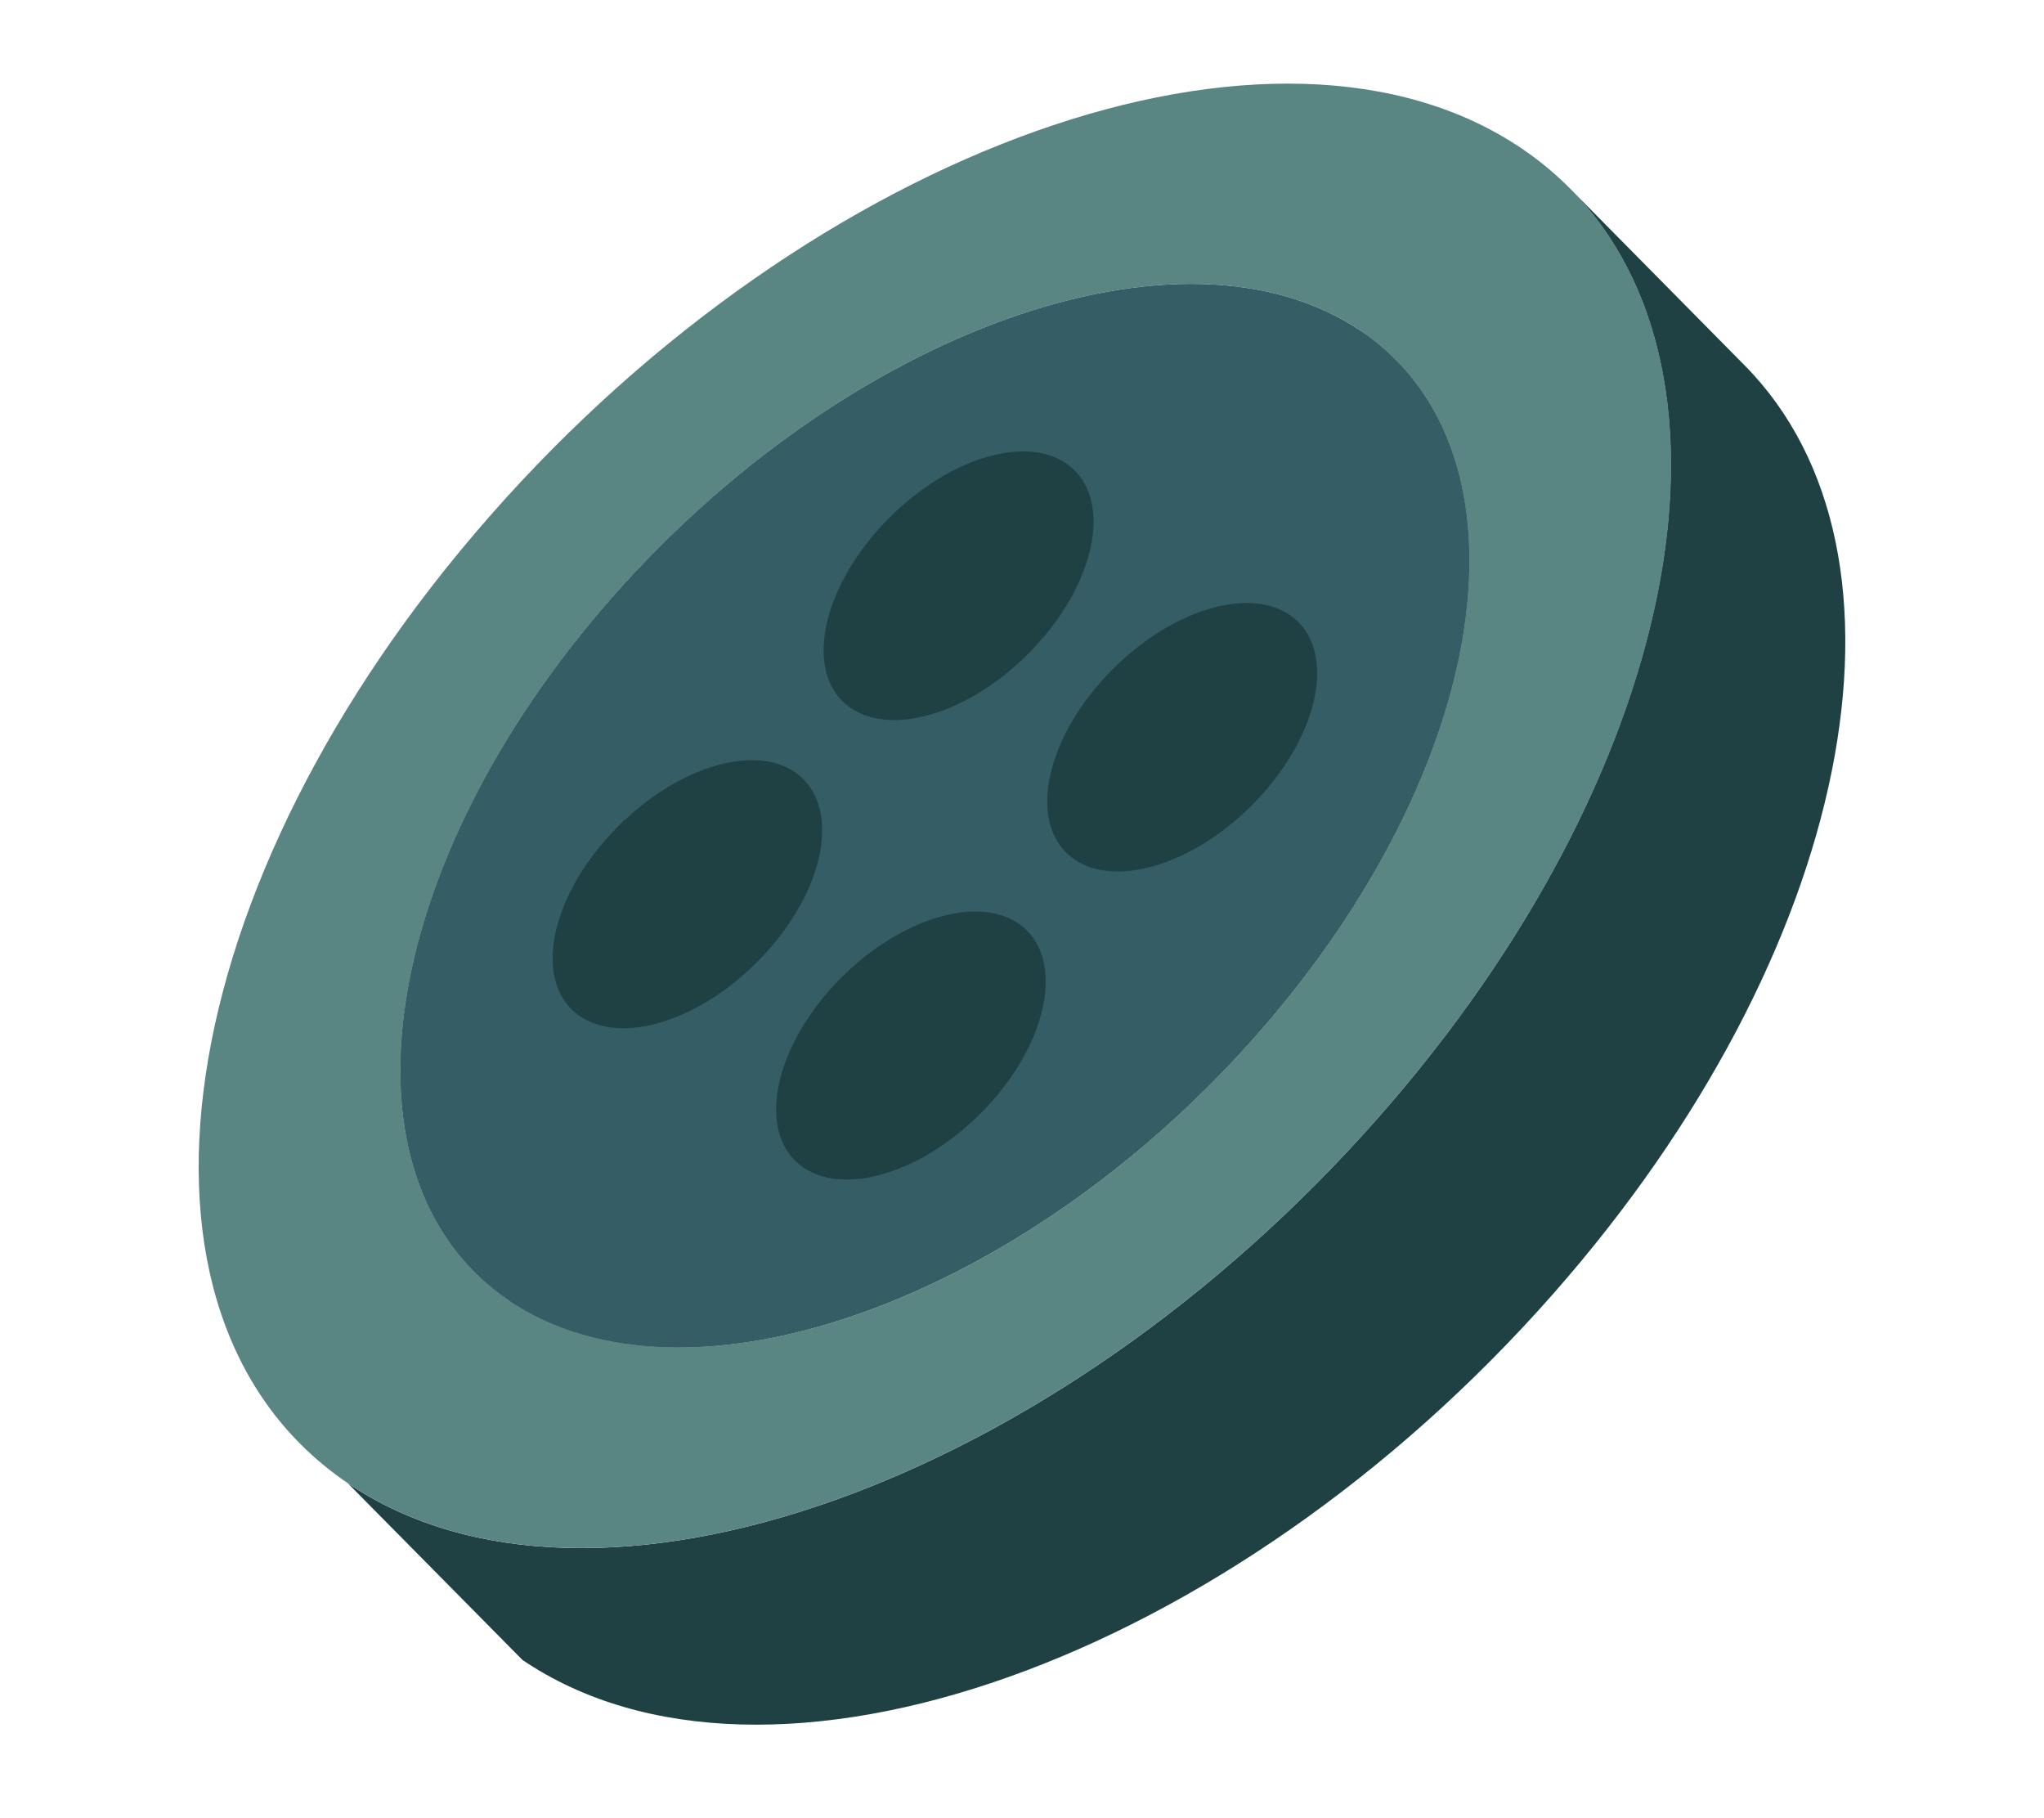 <svg id="Grupo_960285" data-name="Grupo 960285" xmlns="http://www.w3.org/2000/svg" width="42.736" height="38.003" viewBox="0 0 42.736 38.003">
  <path id="Trazado_113590" data-name="Trazado 113590" d="M30.988,0l2.725,4.42c2.9,4.708-.522,12.451-8.259,18-8.341,5.985-18.52,7.144-22.729,2.614L0,20.616C4.208,25.147,14.387,23.987,22.729,18,30.466,12.451,33.89,4.708,30.988,0" transform="translate(2.636 10.917) rotate(-13)" fill="#1f4144"/>
  <path id="Trazado_113603" data-name="Trazado 113603" d="M1.826,24.429C-2.392,19.888.946,11.366,9.288,5.381S27.8-1.774,32.017,2.767,32.9,15.83,24.554,21.815,6.034,28.959,1.826,24.429m26.058-18.7c-3.064-3.3-10.456-2.442-16.505,1.9S2.9,18.158,5.969,21.457,16.411,23.9,22.46,19.56,30.942,9.025,27.883,5.733" transform="translate(0 7.612) rotate(-13)" fill="#598583"/>
  <path id="Trazado_113930" data-name="Trazado 113930" d="M1.327,17.732c-3.064-3.3-.64-9.485,5.409-13.826s13.442-5.2,16.505-1.9.625,9.487-5.424,13.827-13.432,5.19-16.491,1.9" transform="translate(5.36 10.2) rotate(-13)" fill="#1f4144"/>
  <path id="Trazado_113931" data-name="Trazado 113931" d="M1.327,17.732c-3.064-3.3-.64-9.485,5.409-13.826s13.442-5.2,16.505-1.9.625,9.487-5.424,13.827-13.432,5.19-16.491,1.9M20.455,7.45c-.774-.834-2.632-.625-4.172.48-1.522,1.092-2.135,2.657-1.361,3.49s2.642.619,4.163-.472c1.541-1.105,2.14-2.669,1.37-3.5m-6.98,5.008c-.774-.834-2.641-.619-4.163.472s-2.135,2.657-1.361,3.49,2.632.625,4.163-.473,2.13-2.661,1.36-3.49m3.137-9.145c-.774-.833-2.627-.62-4.168.485C10.922,4.89,10.3,6.45,11.079,7.284s2.641.619,4.163-.473c1.54-1.105,2.14-2.668,1.37-3.5M9.632,8.321C8.858,7.488,7,7.708,5.474,8.8s-2.14,2.652-1.365,3.485,2.632.626,4.163-.473S10.4,9.15,9.632,8.321" transform="translate(5.36 10.197) rotate(-13)" fill="#355d65"/>
</svg>
